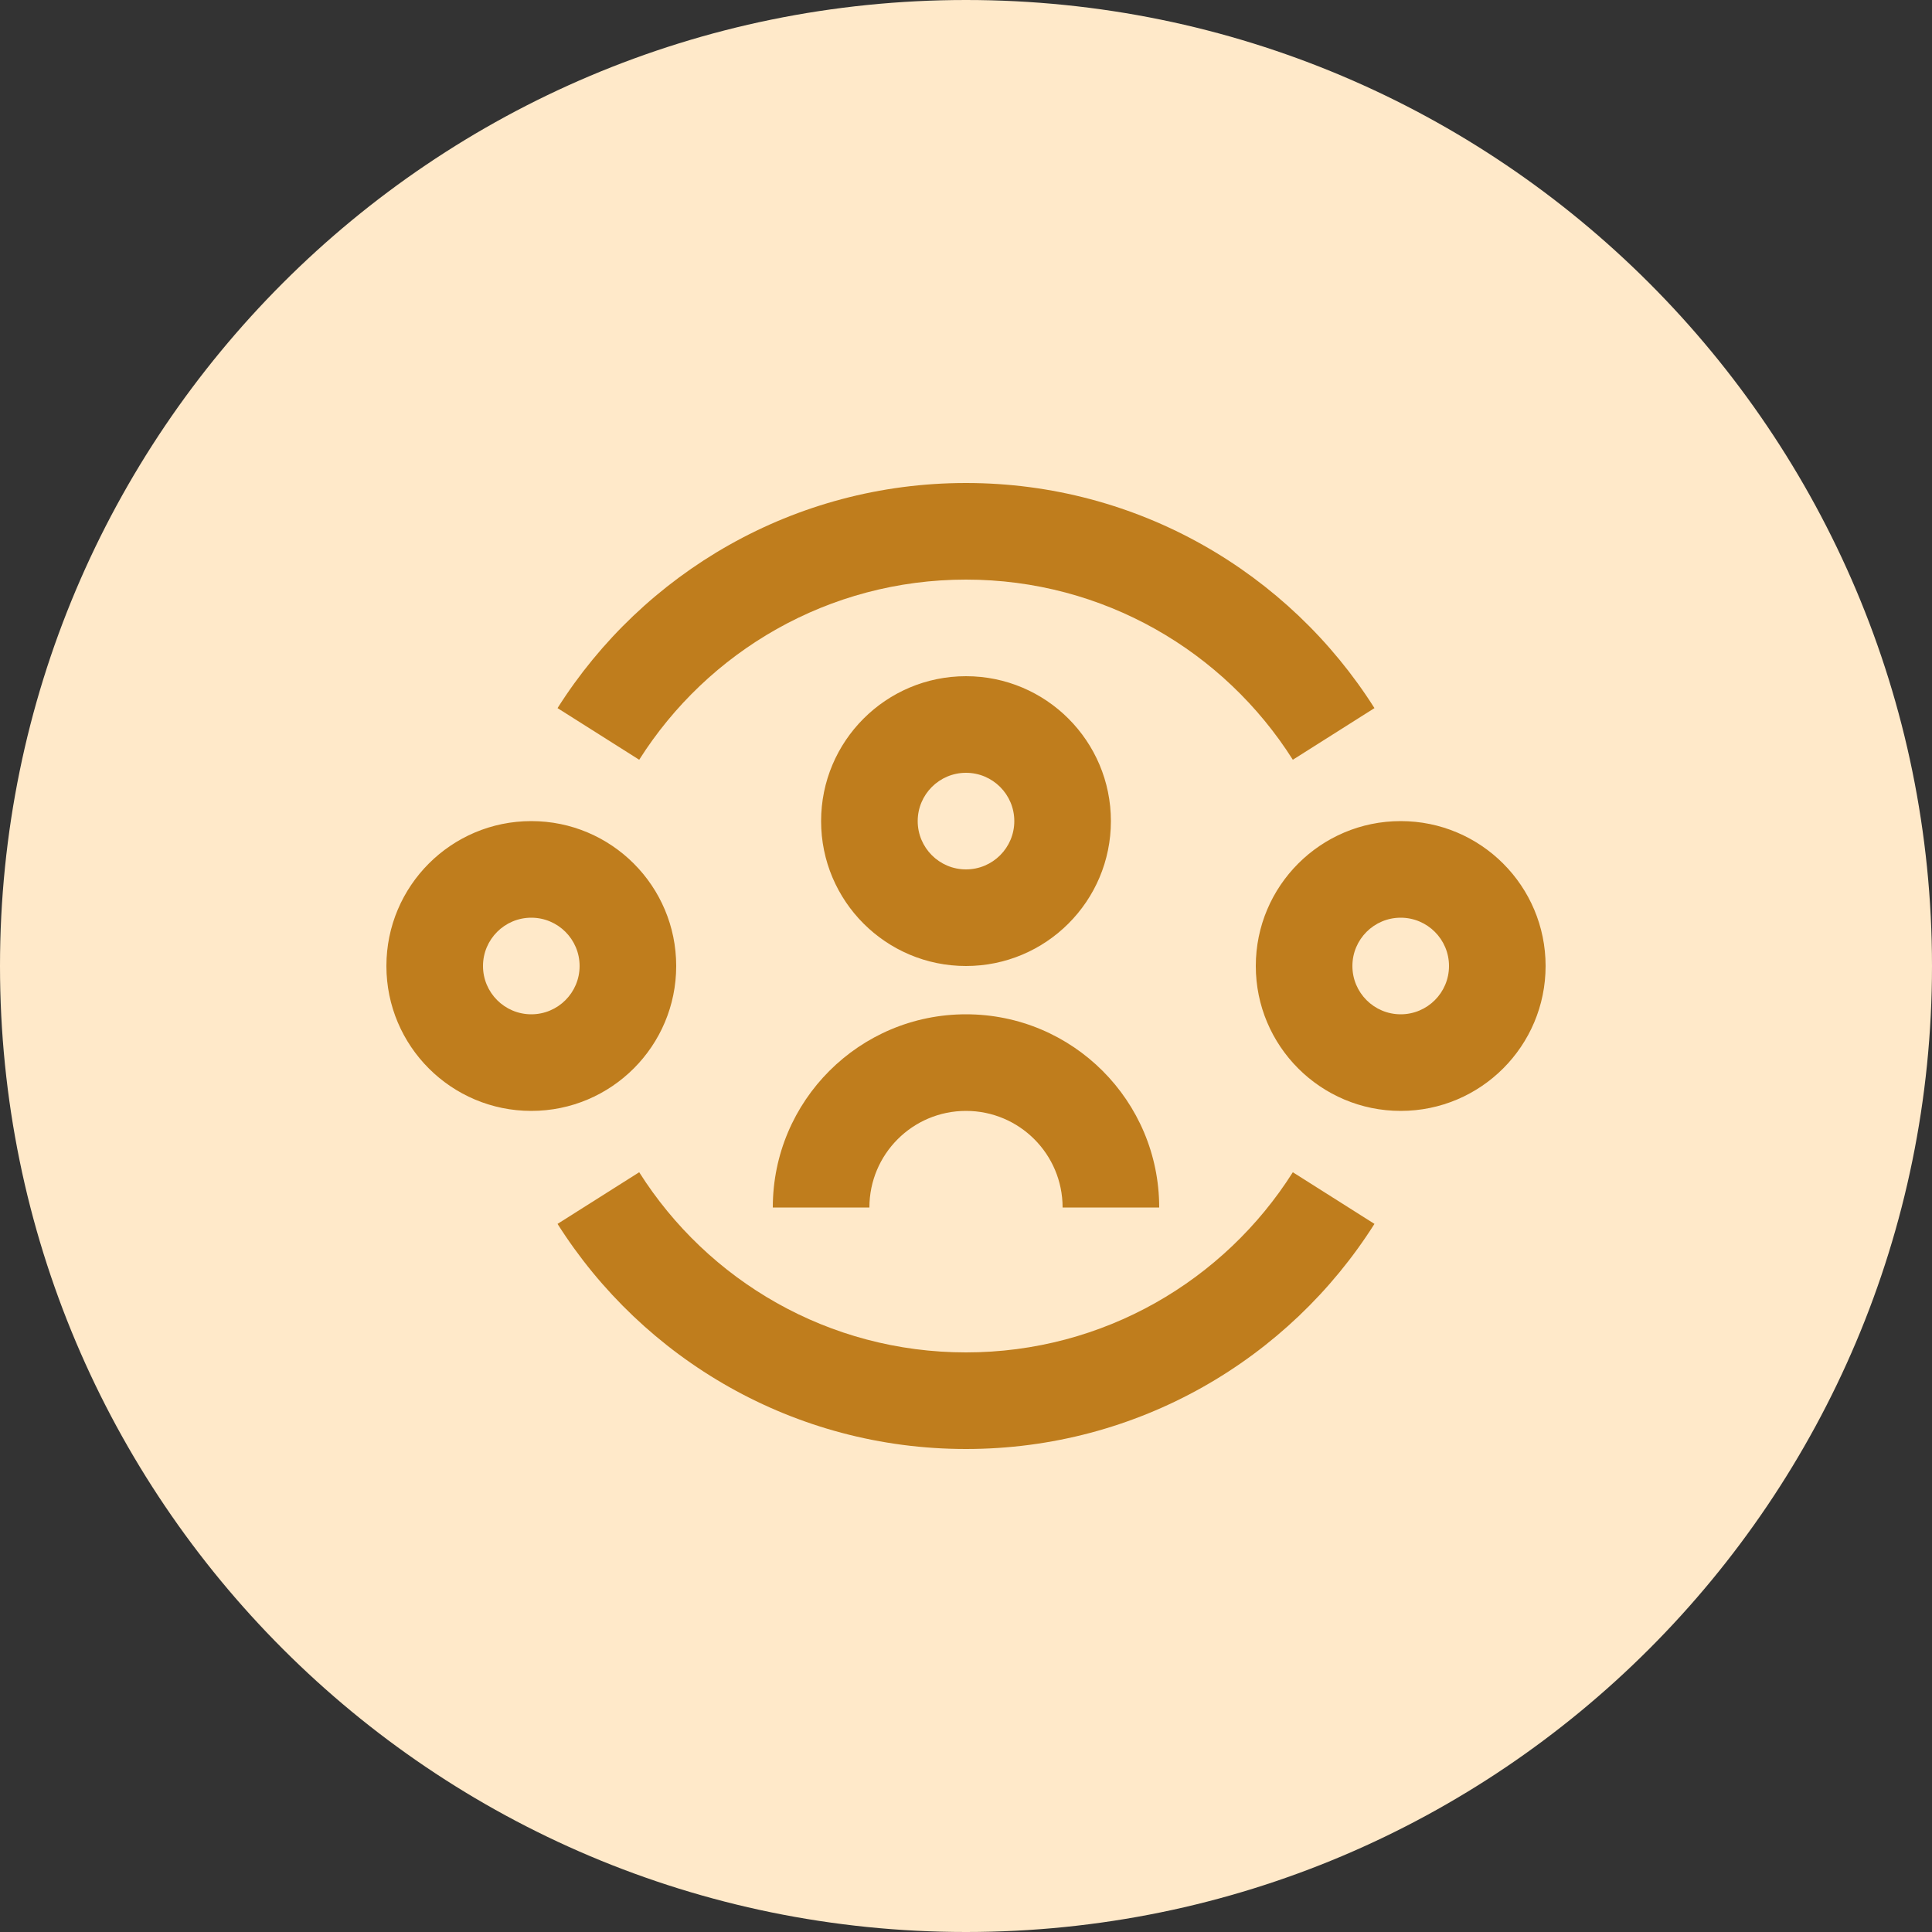 <svg width="60" height="60" viewBox="0 0 60 60" fill="none" xmlns="http://www.w3.org/2000/svg">
<rect x="0" y="0" width="60" height="60" fill="#333333" stroke="none"/>
<path d="M0 30C0 13.431 13.431 0 30 0C46.569 0 60 13.431 60 30C60 46.569 46.569 60 30 60C13.431 60 0 46.569 0 30Z" fill="#FFE9C9"/>
<path d="M19.851 23.595C21.98 20.229 25.73 18 30 18C34.27 18 38.021 20.229 40.15 23.595L42.685 21.991C40.03 17.793 35.342 15 30 15C24.659 15 19.971 17.793 17.315 21.991L19.851 23.595ZM30 42C25.73 42 21.98 39.771 19.851 36.405L17.315 38.009C19.971 42.207 24.659 45 30 45C35.342 45 40.03 42.207 42.685 38.009L40.15 36.405C38.021 39.771 34.27 42 30 42ZM30 24C30.828 24 31.5 24.672 31.5 25.5C31.5 26.328 30.828 27 30 27C29.172 27 28.5 26.328 28.5 25.5C28.5 24.672 29.172 24 30 24ZM30 30C32.485 30 34.5 27.985 34.5 25.5C34.5 23.015 32.485 21 30 21C27.515 21 25.5 23.015 25.5 25.5C25.5 27.985 27.515 30 30 30ZM30 34.5C28.343 34.5 27 35.843 27 37.5H24C24 34.186 26.686 31.5 30 31.5C33.314 31.5 36 34.186 36 37.5H33C33 35.843 31.657 34.5 30 34.5ZM16.5 28.5C15.672 28.5 15 29.172 15 30C15 30.828 15.672 31.5 16.5 31.5C17.328 31.5 18 30.828 18 30C18 29.172 17.328 28.5 16.5 28.5ZM12 30C12 27.515 14.015 25.5 16.5 25.5C18.985 25.5 21 27.515 21 30C21 32.485 18.985 34.5 16.5 34.5C14.015 34.5 12 32.485 12 30ZM42 30C42 29.172 42.672 28.5 43.5 28.5C44.328 28.5 45 29.172 45 30C45 30.828 44.328 31.5 43.5 31.5C42.672 31.5 42 30.828 42 30ZM43.5 25.5C41.015 25.5 39 27.515 39 30C39 32.485 41.015 34.5 43.5 34.5C45.985 34.5 48 32.485 48 30C48 27.515 45.985 25.5 43.5 25.5Z" fill="#BF7D1D"/>
</svg>
